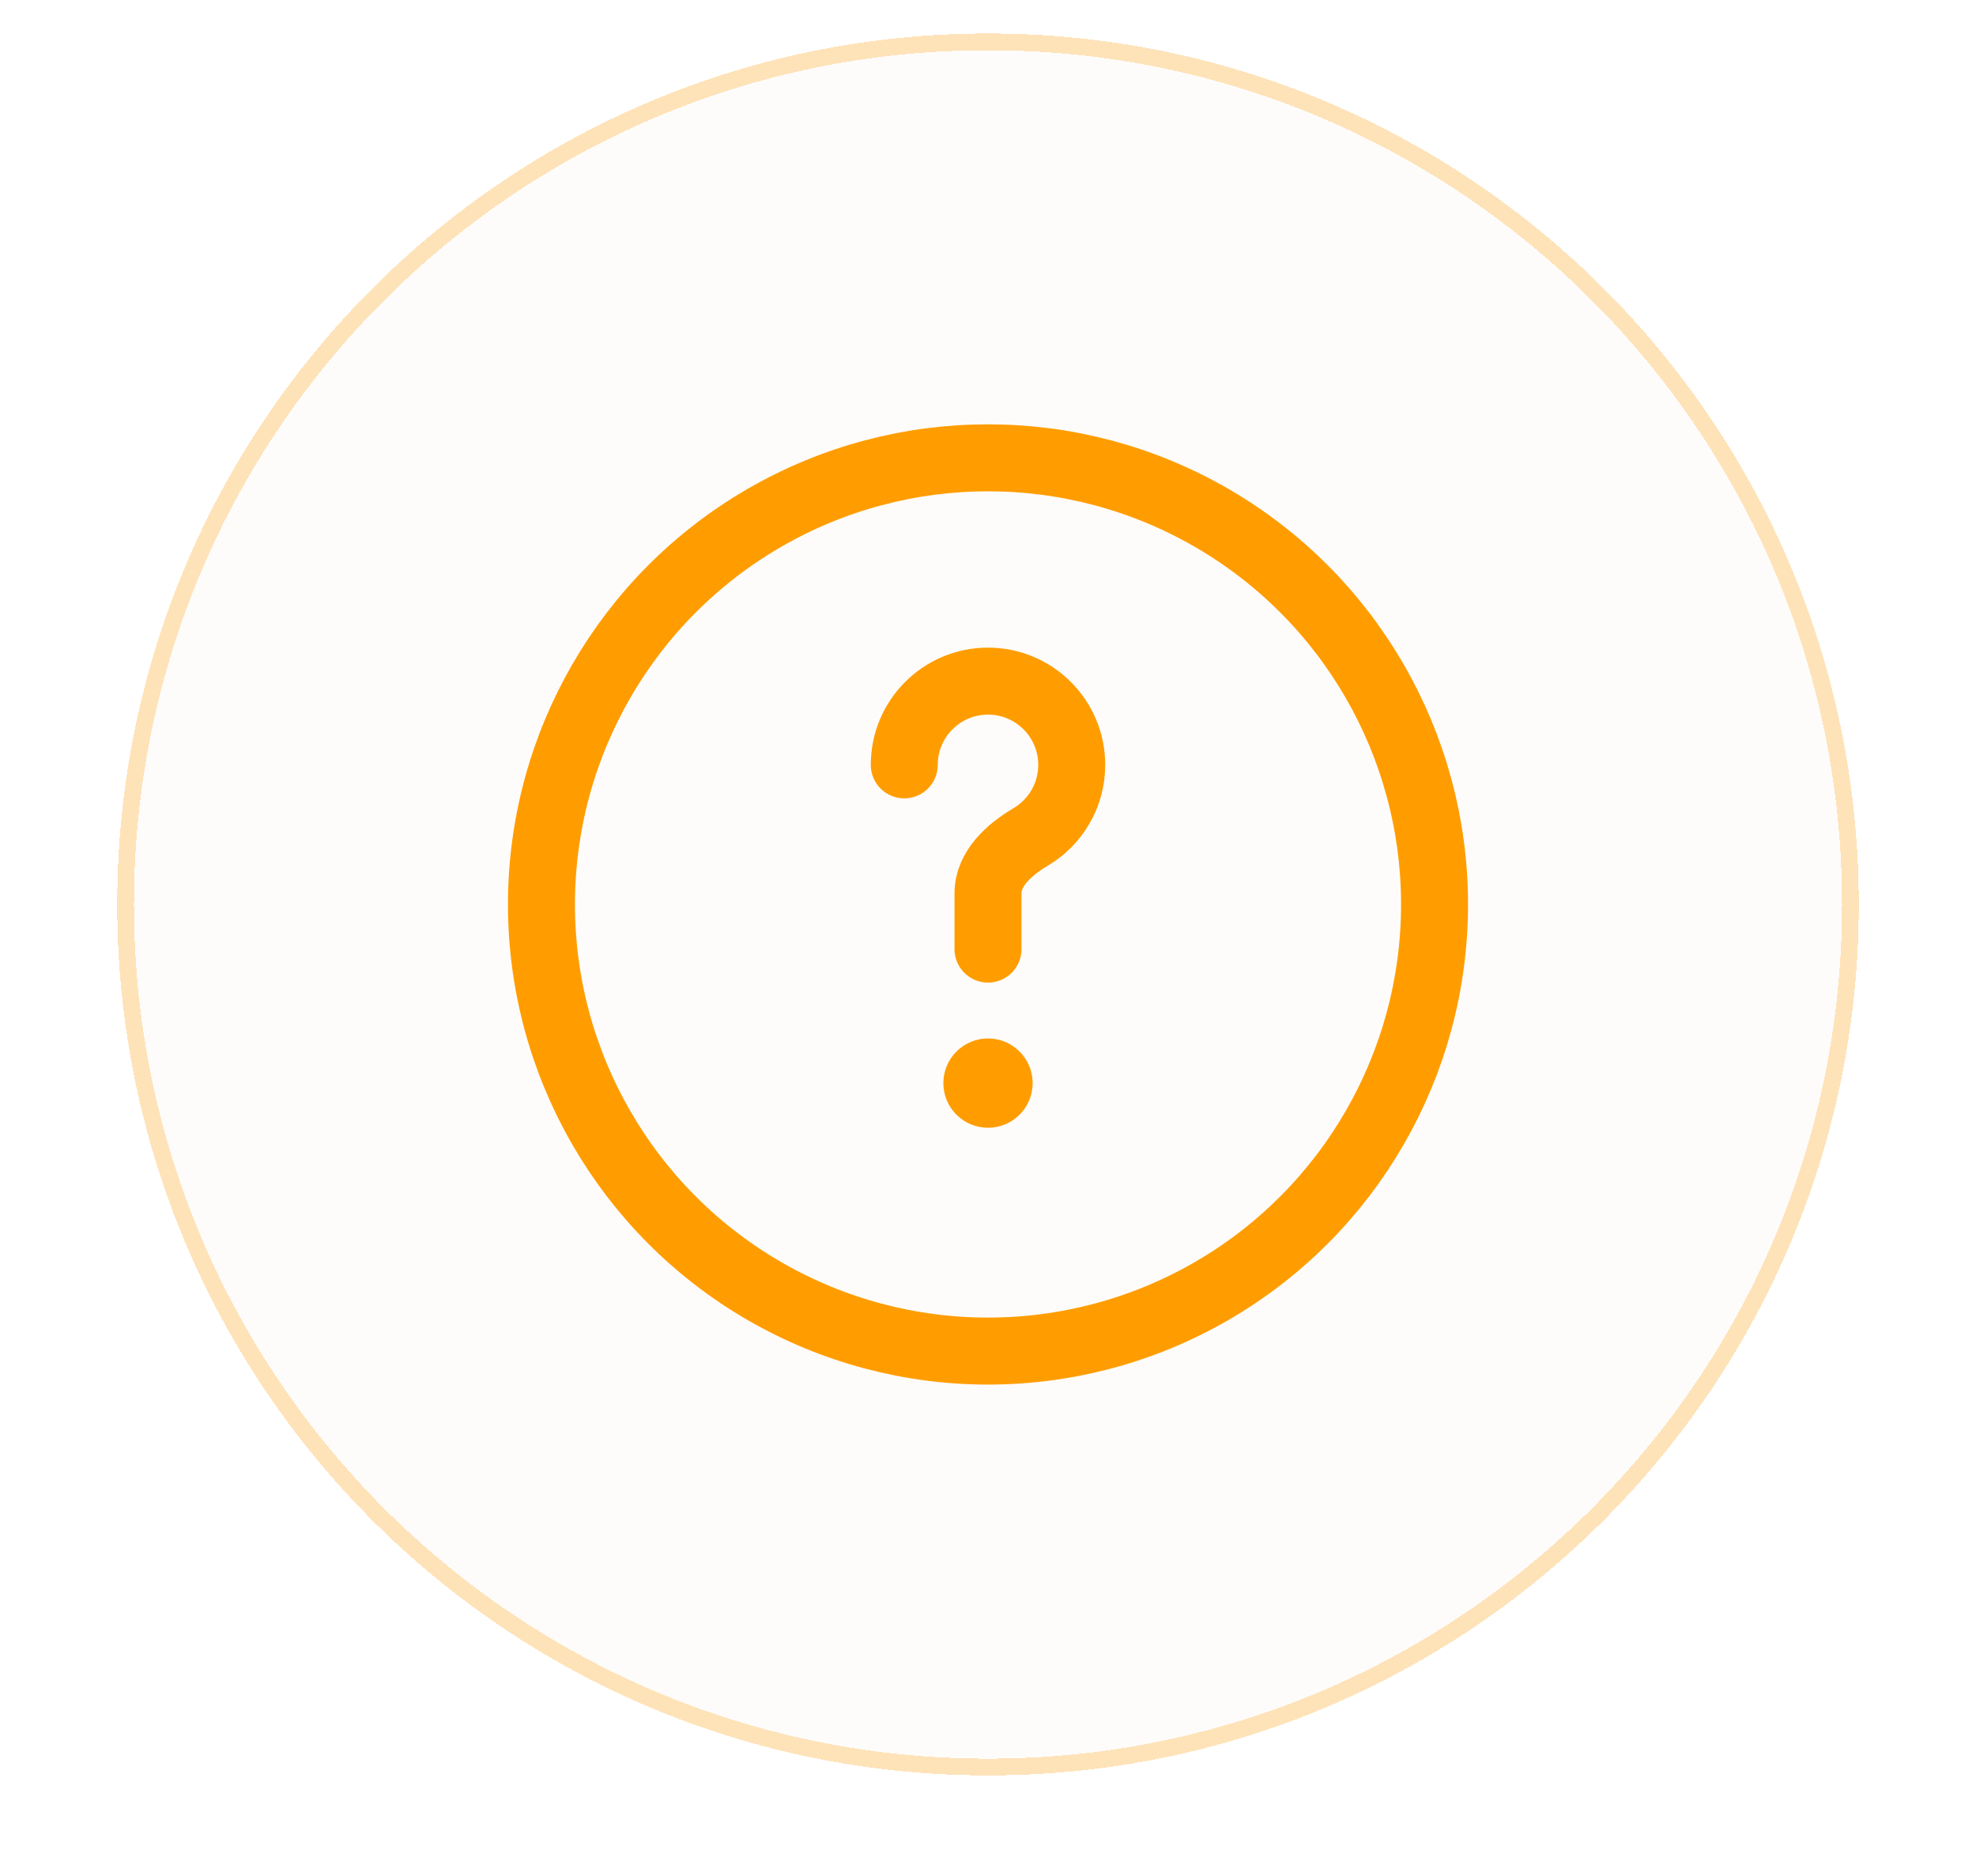 <svg width="59" height="56" viewBox="0 0 59 56" fill="none" xmlns="http://www.w3.org/2000/svg">
<g filter="url(#filter0_d_23_487)">
<path d="M3.5 26C3.5 11.641 15.141 0 29.5 0C43.859 0 55.5 11.641 55.5 26C55.5 40.359 43.859 52 29.5 52C15.141 52 3.5 40.359 3.5 26Z" fill="#F8F2E7" fill-opacity="0.23" shape-rendering="crispEdges"/>
<path d="M29.5 0.25C43.721 0.25 55.25 11.779 55.25 26C55.25 40.221 43.721 51.75 29.5 51.75C15.279 51.75 3.75 40.221 3.75 26C3.75 11.779 15.279 0.25 29.5 0.25Z" stroke="#FF9D00" stroke-opacity="0.26" stroke-width="0.5" shape-rendering="crispEdges"/>
<circle cx="29.5" cy="26" r="13.333" stroke="#FF9D00" stroke-width="2"/>
<path d="M27 21.833C27 20.453 28.119 19.333 29.5 19.333C30.881 19.333 32 20.453 32 21.833C32 22.75 31.507 23.551 30.771 23.986C30.137 24.361 29.5 24.93 29.5 25.667V27.333" stroke="#FF9D00" stroke-width="2" stroke-linecap="round"/>
<circle cx="29.5" cy="31.333" r="1.333" fill="#FF9D00"/>
</g>
<defs>
<filter id="filter0_d_23_487" x="0.6" y="-1.9" width="57.8" height="57.8" filterUnits="userSpaceOnUse" color-interpolation-filters="sRGB">
<feFlood flood-opacity="0" result="BackgroundImageFix"/>
<feColorMatrix in="SourceAlpha" type="matrix" values="0 0 0 0 0 0 0 0 0 0 0 0 0 0 0 0 0 0 127 0" result="hardAlpha"/>
<feOffset dy="1"/>
<feGaussianBlur stdDeviation="1.45"/>
<feComposite in2="hardAlpha" operator="out"/>
<feColorMatrix type="matrix" values="0 0 0 0 0 0 0 0 0 0 0 0 0 0 0 0 0 0 0.05 0"/>
<feBlend mode="normal" in2="BackgroundImageFix" result="effect1_dropShadow_23_487"/>
<feBlend mode="normal" in="SourceGraphic" in2="effect1_dropShadow_23_487" result="shape"/>
</filter>
</defs>
</svg>

